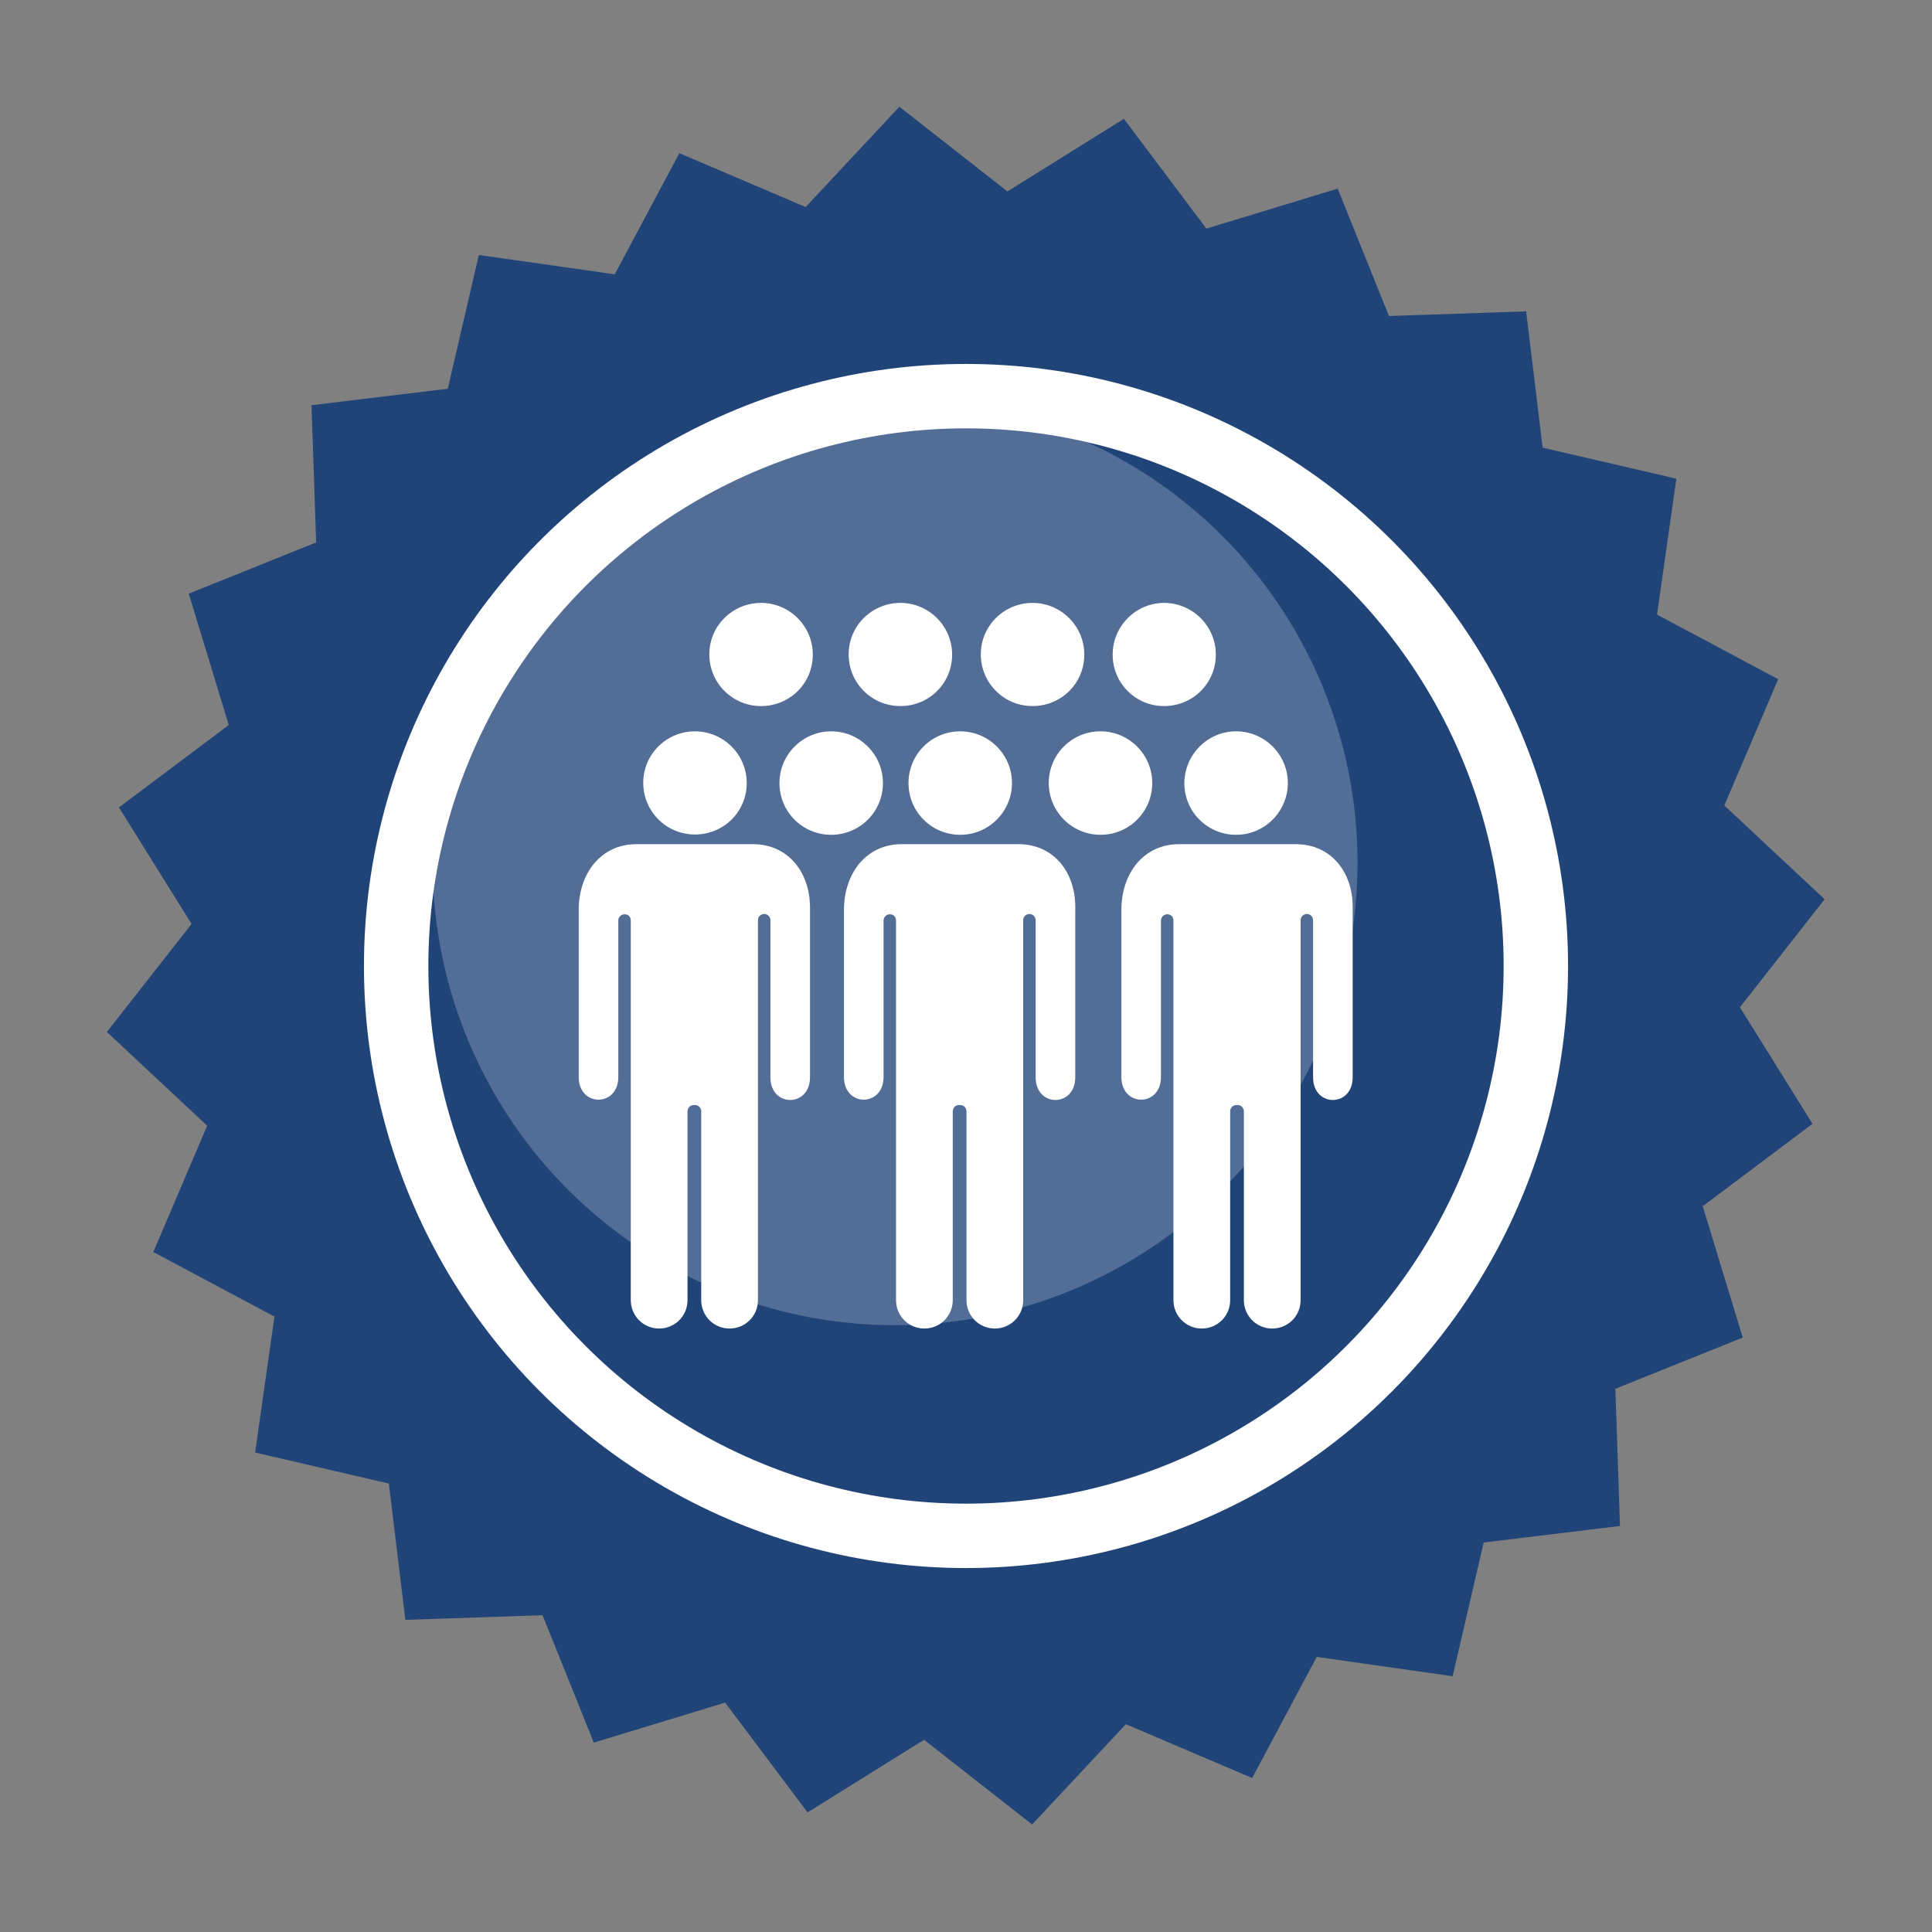 <?xml version="1.0" encoding="UTF-8" standalone="no"?>
<!-- Created with Inkscape (http://www.inkscape.org/) -->

<svg
   width="300mm"
   height="300mm"
   viewBox="0 0 300 300"
   version="1.1"
   id="svg5"
   inkscape:version="1.3 (0e150ed, 2023-07-21)"
   sodipodi:docname="getting_crowded.svg"
   xml:space="preserve"
   xmlns:inkscape="http://www.inkscape.org/namespaces/inkscape"
   xmlns:sodipodi="http://sodipodi.sourceforge.net/DTD/sodipodi-0.dtd"
   xmlns="http://www.w3.org/2000/svg"
   xmlns:svg="http://www.w3.org/2000/svg"><rect x="0" y="0" width="300" height="300" fill="#808080" stroke="none"/><sodipodi:namedview
     id="namedview7"
     pagecolor="#ffffff"
     bordercolor="#666666"
     borderopacity="1.0"
     inkscape:showpageshadow="2"
     inkscape:pageopacity="0.0"
     inkscape:pagecheckerboard="0"
     inkscape:deskcolor="#d1d1d1"
     inkscape:document-units="mm"
     showgrid="false"
     inkscape:zoom="0.56271015"
     inkscape:cx="729.50523"
     inkscape:cy="518.02869"
     inkscape:window-width="2048"
     inkscape:window-height="1020"
     inkscape:window-x="0"
     inkscape:window-y="25"
     inkscape:window-maximized="0"
     inkscape:current-layer="layer1" /><defs
     id="defs2" /><g
     inkscape:label="Layer 1"
     inkscape:groupmode="layer"
     id="layer1"><path
       sodipodi:type="star"
       style="fill:#214478;fill-opacity:1;stroke:none;stroke-width:3;stroke-linejoin:round;stroke-miterlimit:1;stroke-dasharray:none;stroke-opacity:1"
       id="path234"
       inkscape:flatsided="false"
       sodipodi:sides="24"
       sodipodi:cx="84.996811"
       sodipodi:cy="134.64842"
       sodipodi:r1="77.906136"
       sodipodi:r2="70.115524"
       sodipodi:arg1="0.18468438"
       sodipodi:arg2="0.31558407"
       inkscape:rounded="0"
       inkscape:randomized="0"
       d="m 161.578,148.955 -9.928,7.455 3.616,11.878 -11.52,4.632 0.419,12.409 -12.326,1.492 -2.807,12.095 -12.292,-1.749 -5.842,10.956 -11.421,-4.87 -8.478,9.071 -9.771,-7.66 -10.537,6.567 -7.455,-9.928 -11.878,3.616 -4.632,-11.52 -12.409,0.419 -1.492,-12.326 -12.095,-2.807 1.749,-12.292 -10.956,-5.842 4.871,-11.421 -9.071,-8.478 7.66,-9.771 -6.567,-10.537 9.928,-7.455 -3.616,-11.878 11.52,-4.632 -0.419,-12.409 12.326,-1.492 2.807,-12.095 12.292,1.749 5.842,-10.956 11.421,4.871 8.478,-9.071 9.771,7.66 10.537,-6.567 7.455,9.928 11.878,-3.616 4.632,11.52 12.409,-0.419 1.492,12.326 12.095,2.807 -1.749,12.292 10.956,5.842 -4.871,11.421 9.071,8.478 -7.66,9.771 z"
       inkscape:transform-center-x="1.1376894"
       inkscape:transform-center-y="0.0014251475"
       transform="matrix(1.717,0,0,1.717,4.021,-81.254)" /><circle
       style="opacity:0.219;fill:#ffffff;fill-opacity:1;stroke:none;stroke-width:10.449;stroke-linejoin:round;stroke-miterlimit:1"
       id="path512"
       cx="138.985"
       cy="133.966"
       r="71.809" /><circle
       style="fill:none;fill-opacity:1;stroke:#ffffff;stroke-width:10;stroke-linejoin:round;stroke-miterlimit:1;stroke-dasharray:none;stroke-opacity:1"
       id="path7812"
       cx="150"
       cy="150"
       r="88.486" /><g
       style="fill:#ffffff"
       id="g19"
       transform="matrix(0.484,0,0,0.484,88.073,87.859)"><path
         d="m 41,53.1 c 9.1,0 16.6,7.4 16.6,16.6 0,9.2 -7.4,16.5 -16.6,16.5 -9.2,0 -16.6,-7.4 -16.6,-16.6 0,-9.2 7.5,-16.5 16.6,-16.5 z m 43.7,0 c 9.1,0 16.6,7.4 16.6,16.6 0,9.2 -7.4,16.6 -16.6,16.6 -9.2,0 -16.6,-7.4 -16.6,-16.6 0,-9.2 7.5,-16.6 16.6,-16.6 z M 62.2,11.9 c 9.1,0 16.6,7.4 16.6,16.6 C 78.8,37.7 71.4,45 62.2,45 53,45 45.6,37.6 45.6,28.4 c 0,-9.2 7.5,-16.5 16.6,-16.5 z m 44.7,0 c 9.1,0 16.6,7.4 16.6,16.6 0,9.2 -7.4,16.5 -16.6,16.5 -9.2,0 -16.6,-7.4 -16.6,-16.6 0,-9.2 7.5,-16.5 16.6,-16.5 z m 42.4,0 c 9.1,0 16.6,7.4 16.6,16.6 0,9.2 -7.4,16.5 -16.6,16.5 -9.2,0 -16.6,-7.4 -16.6,-16.6 0,-9.2 7.5,-16.5 16.6,-16.5 z m 42.2,0 c 9.1,0 16.6,7.4 16.6,16.6 0,9.2 -7.4,16.5 -16.6,16.5 -9.2,0 -16.5,-7.4 -16.5,-16.5 0,-9.1 7.4,-16.6 16.5,-16.6 z m -20.4,41.2 c 9.1,0 16.6,7.4 16.6,16.6 0,9.2 -7.4,16.6 -16.6,16.6 -9.1,0 -16.6,-7.4 -16.6,-16.6 0,-9.2 7.4,-16.6 16.6,-16.6 z m -45,0 c 9.1,0 16.6,7.4 16.6,16.6 0,9.1 -7.4,16.6 -16.6,16.6 -9.2,0 -16.6,-7.4 -16.6,-16.6 0,-9.2 7.4,-16.6 16.6,-16.6 z m 88.5,0 c 9.1,0 16.6,7.4 16.6,16.6 0,9.1 -7.4,16.6 -16.6,16.6 -9.2,0 -16.6,-7.4 -16.6,-16.6 0.1,-9.2 7.5,-16.6 16.6,-16.6 z M 41.1,53.5 c 9,0 16.3,7.3 16.3,16.3 0,9 -7.3,16.3 -16.3,16.3 -9,0 -16.3,-7.3 -16.3,-16.3 0,-9 7.3,-16.3 16.3,-16.3 z M 59.5,89.3 H 40.9 22.2 C 10.9,89.3 3.7,98.6 3.7,110.4 V 164 c 0,9.7 12.7,9.7 12.7,0 v -50.2 c 0,-1.2 1,-2 2,-2 1.2,0 2,0.8 2,2 v 121.8 c 0,5 4,9.1 9.1,9.1 5,0 9.1,-4 9.1,-9.1 V 175 c 0,-1.2 1,-2 2,-2 H 41 c 1.2,0 2,1 2,2 v 60.6 c 0,5 4,9.1 9.1,9.1 5,0 9.1,-4 9.1,-9.1 V 113.7 c 0,-1.2 1,-2 2,-2 1.2,0 2,1 2,2 v 50.4 c 0,9.7 12.7,9.7 12.7,0 V 110.5 C 78.2,98.6 71.1,89.3 59.5,89.3 Z m 85.2,0 H 126 107.3 C 96,89.3 88.8,98.6 88.8,110.4 V 164 c 0,9.7 12.7,9.7 12.7,0 v -50.2 c 0,-1.2 1,-2 2,-2 1.2,0 2,0.8 2,2 v 121.8 c 0,5 4,9.1 9.1,9.1 5,0 9.1,-4 9.1,-9.1 V 175 c 0,-1.2 1,-2 2,-2 h 0.4 c 1.2,0 2,1 2,2 v 60.6 c 0,5 4,9.1 9.1,9.1 5,0 9.1,-4 9.1,-9.1 V 113.7 c 0,-1.2 1,-2 2,-2 1.2,0 2,1 2,2 v 50.4 c 0,9.7 12.7,9.7 12.7,0 v -53.6 c 0.4,-11.9 -6.7,-21.2 -18.3,-21.2 z m 89,0 H 215 196.3 c -11.3,0 -18.5,9.3 -18.5,21.1 V 164 c 0,9.7 12.7,9.7 12.7,0 v -50.2 c 0,-1.2 1,-2 2,-2 1.2,0 2,0.8 2,2 v 121.8 c 0,5 4,9.1 9.1,9.1 5,0 9.1,-4 9.1,-9.1 V 175 c 0,-1.2 1,-2 2,-2 h 0.4 c 1.2,0 2,1 2,2 v 60.6 c 0,5 4,9.1 9.1,9.1 5,0 9.1,-4 9.1,-9.1 V 113.7 c 0,-1.2 1,-2 2,-2 1.2,0 2,1 2,2 v 50.4 c 0,9.7 12.7,9.7 12.7,0 v -53.6 c 0.4,-11.9 -6.7,-21.2 -18.3,-21.2 z"
         id="path1"
         style="fill:#ffffff" /></g></g><style
     type="text/css"
     id="style1">&#10;	.st0{fill:#000000;}&#10;</style><style
     type="text/css"
     id="style1-4">&#10;	.st0{fill:#000000;}&#10;</style><style
     type="text/css"
     id="style1-0">&#10;	.st0{fill:#000000;}&#10;</style><style
     type="text/css"
     id="style1-9">&#10;	.st0{fill:#000000;}&#10;</style><style
     type="text/css"
     id="style1-5">&#10;	.st0{fill:#000000;}&#10;</style><style
     type="text/css"
     id="style1-3">&#10;	.st0{fill:#000000;}&#10;</style></svg>
